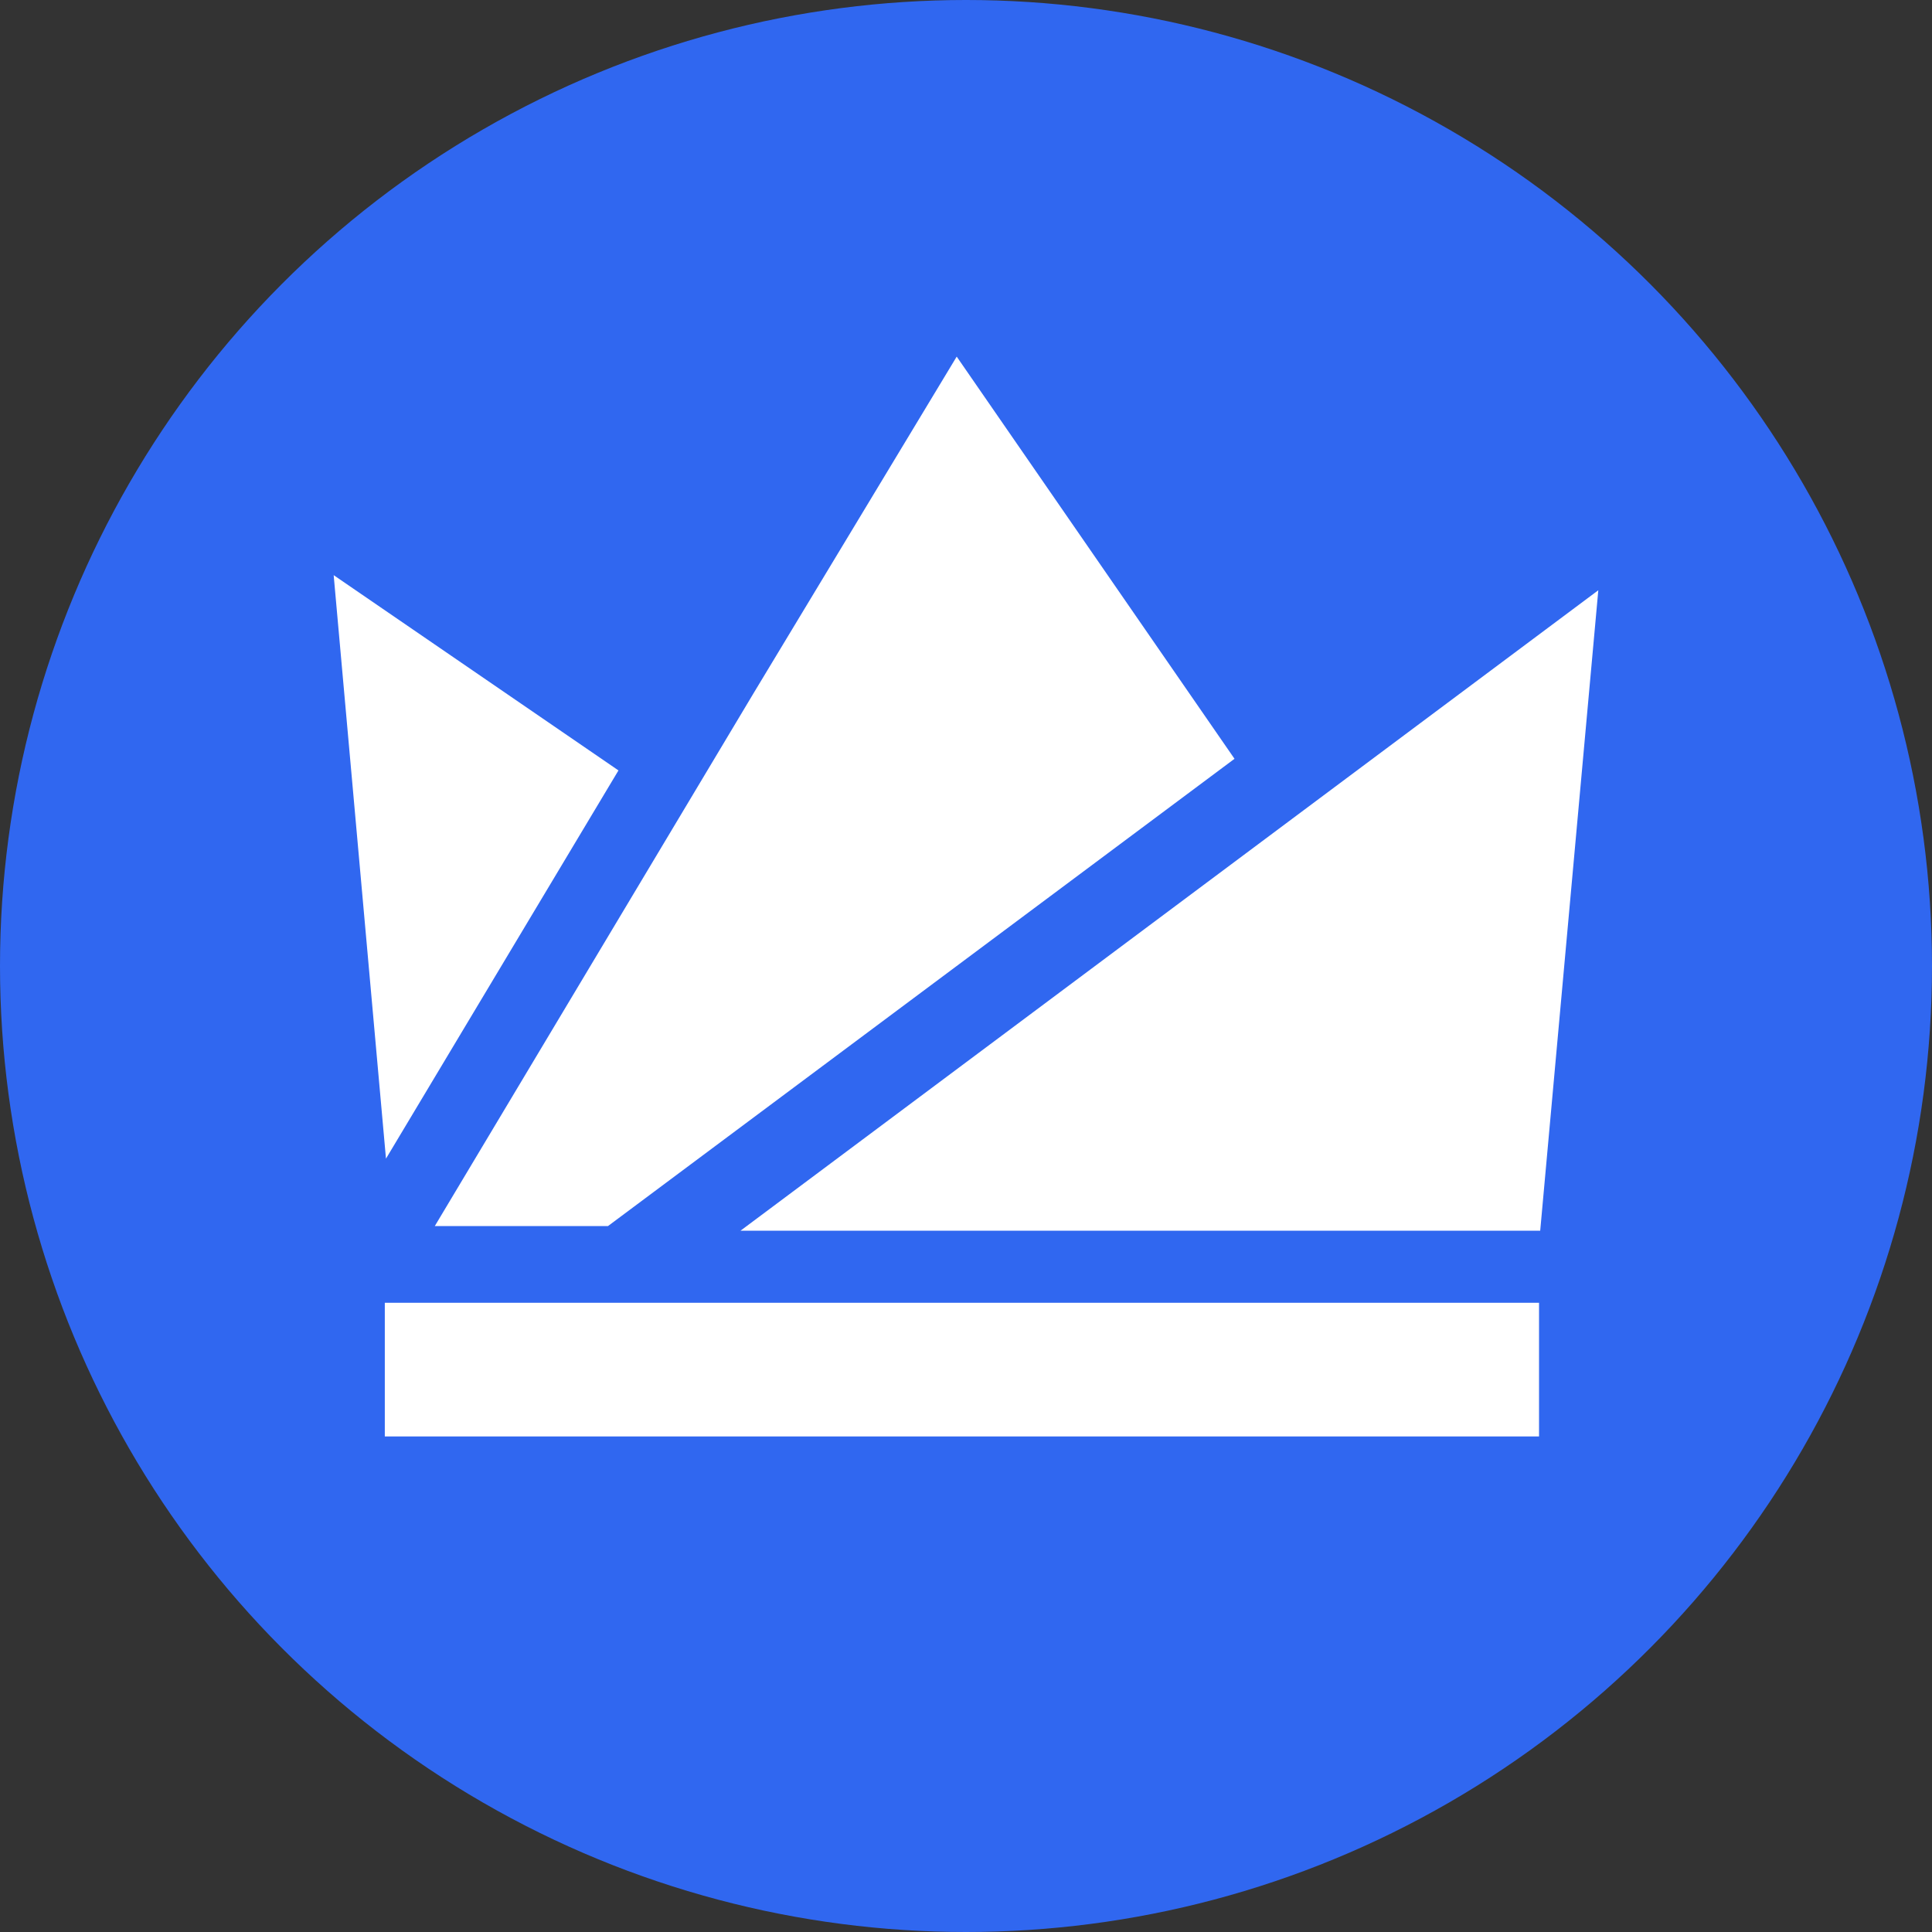 <svg width="96" height="96" viewBox="0 0 96 96" fill="none" xmlns="http://www.w3.org/2000/svg">
<rect x="0" y="0" width="96" height="96" fill="#333333" stroke="none"/>
<circle cx="48" cy="48" r="48" fill="#3067F0"/>
<path fill-rule="evenodd" clip-rule="evenodd" d="M19.121 71.376H76.474V64.734L19.121 64.734L19.121 71.376Z" fill="white"/>
<path fill-rule="evenodd" clip-rule="evenodd" d="M30.731 38.282L16.58 28.579L19.179 57.573L30.731 38.282Z" fill="white"/>
<path fill-rule="evenodd" clip-rule="evenodd" d="M36.795 61.153L76.532 61.153L79.419 29.329L36.795 61.153Z" fill="white"/>
<path fill-rule="evenodd" clip-rule="evenodd" d="M61.342 37.704L30.211 60.922H21.605L37.43 34.47L47.538 17.72L61.342 37.704Z" fill="white"/>
</svg>
